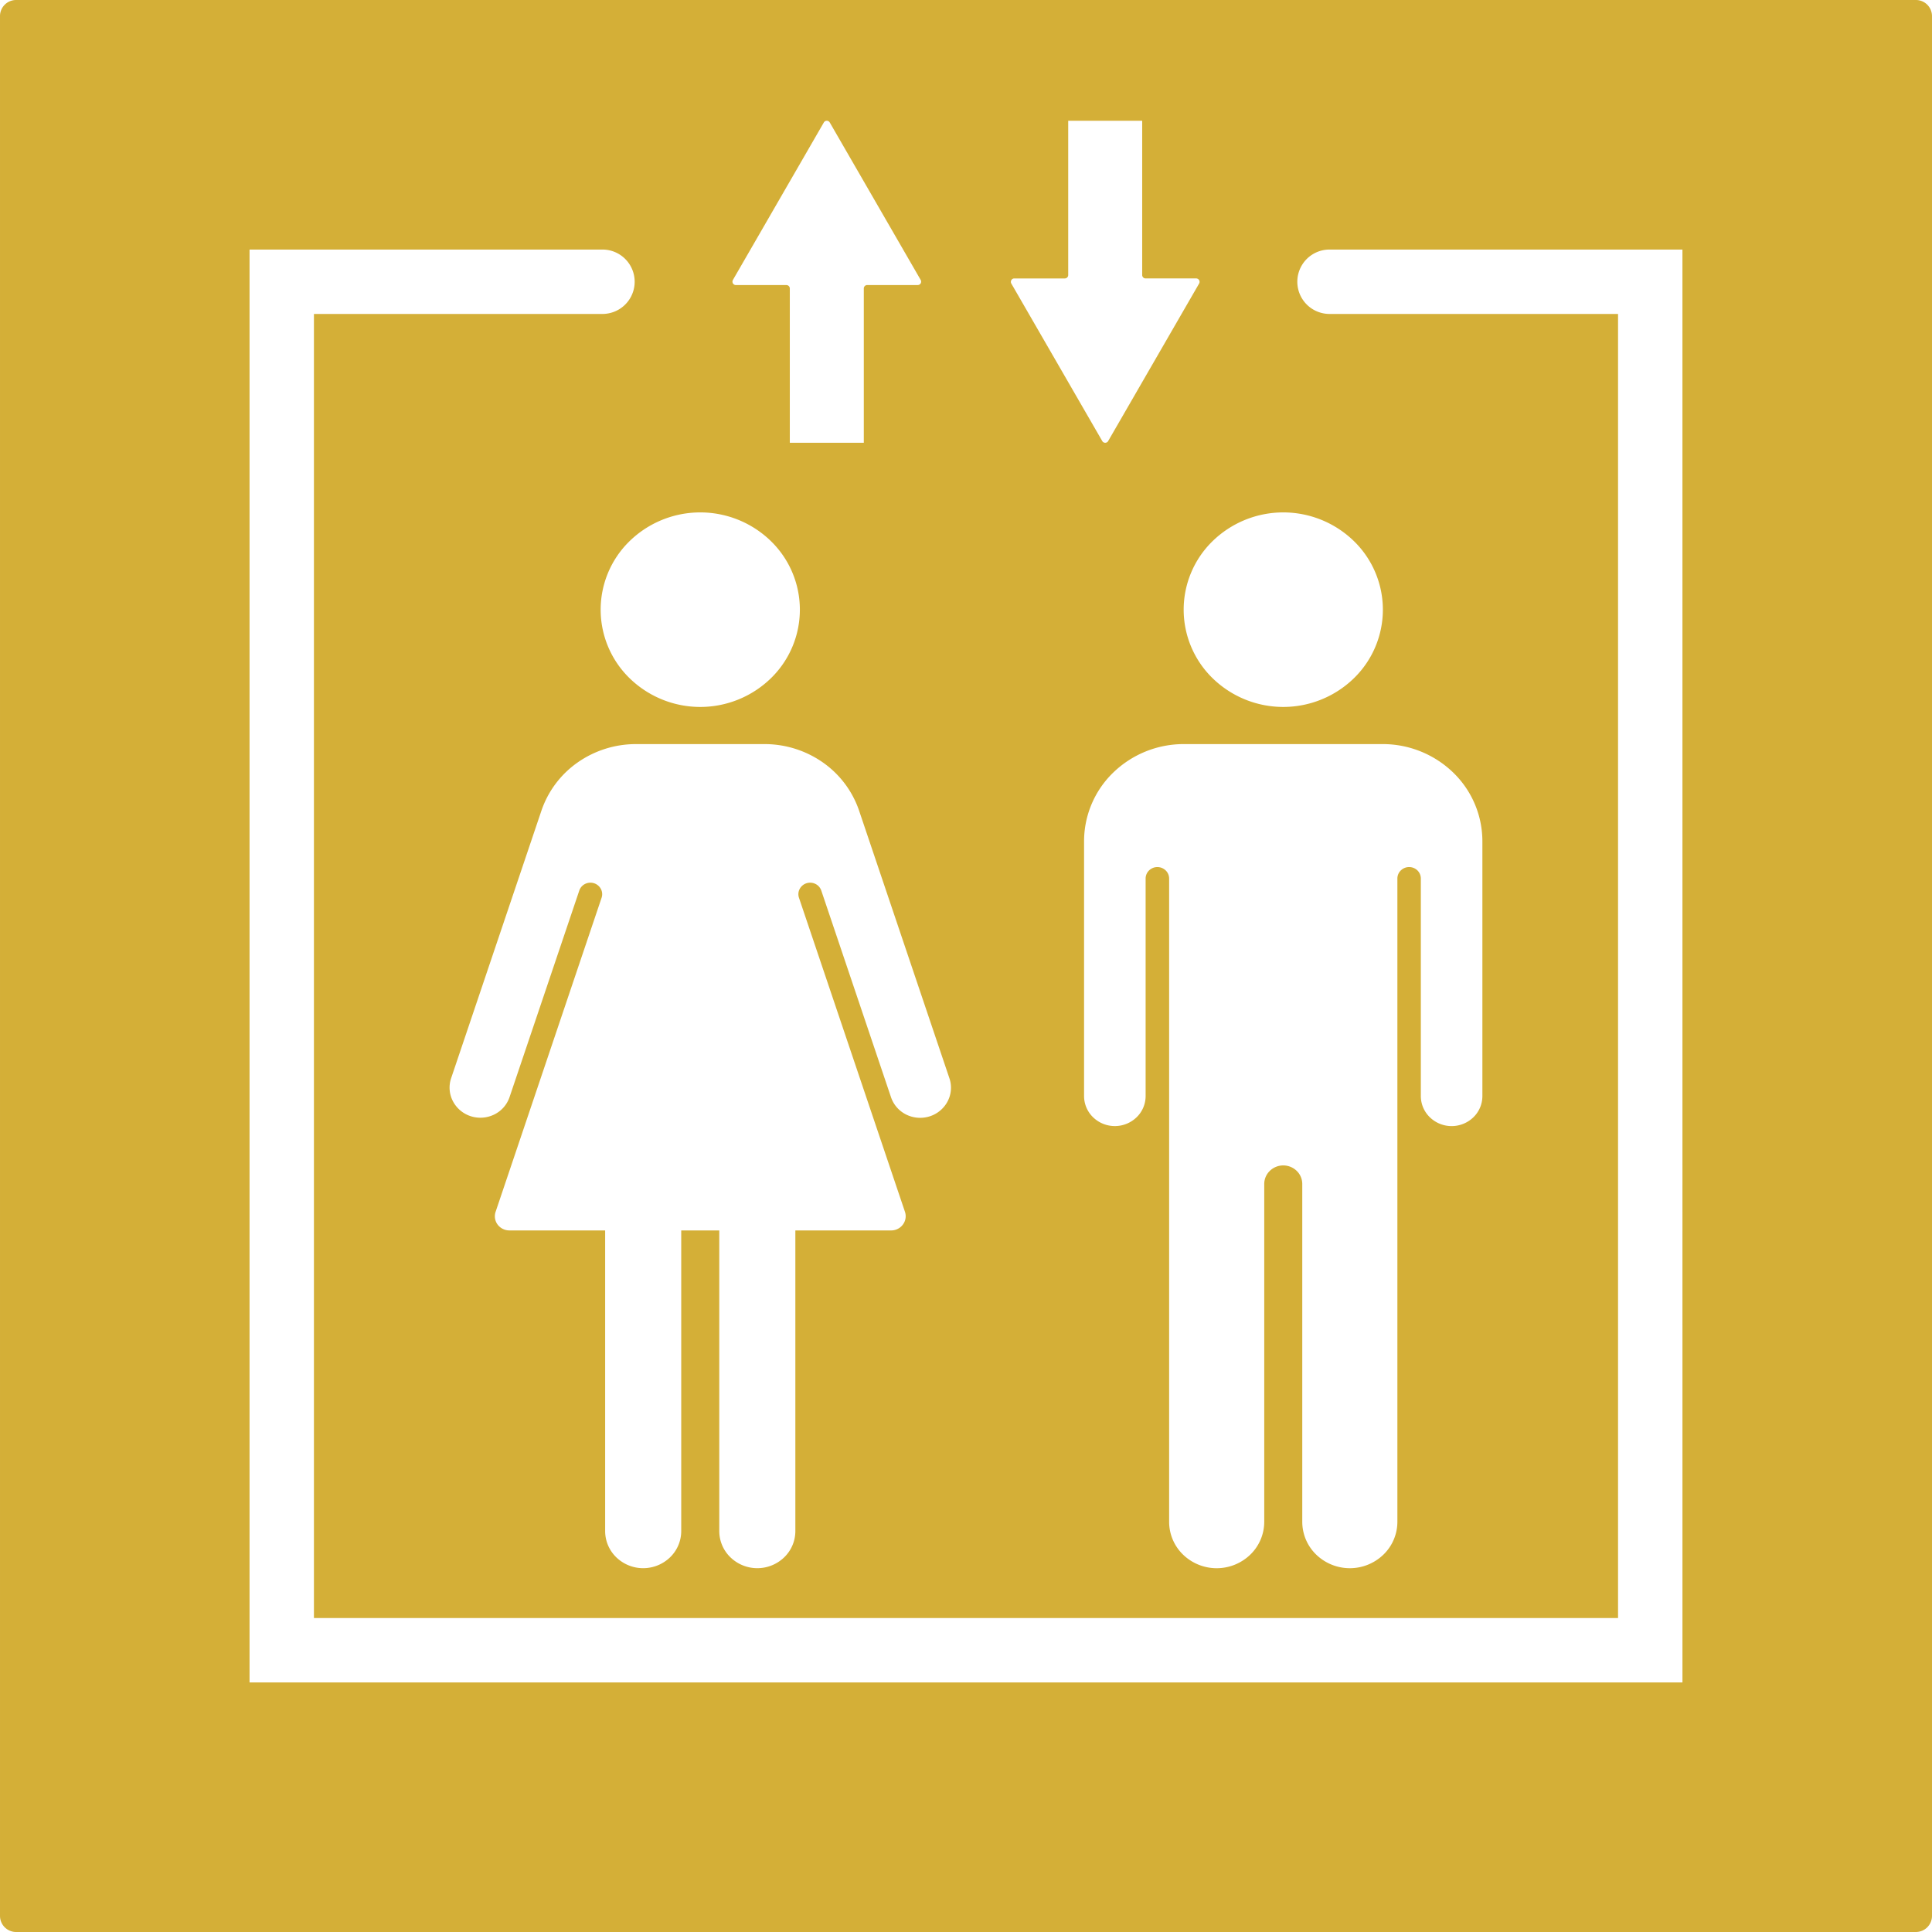 <svg xmlns="http://www.w3.org/2000/svg" width="120mm" height="120mm" viewBox="0 0 340.157 340.158">
  <g id="Schilder">
      <g id="L-06-M">
        <path fill="#D4AF37" stroke="none" d="M339.327.83a2.838,2.838,0,0,0-2-.83H2.835A2.834,2.834,0,0,0,0,2.835V337.323a2.836,2.836,0,0,0,2.835,2.835H337.323a2.836,2.836,0,0,0,2.834-2.835V2.835A2.834,2.834,0,0,0,339.327.83ZM225.94,90.217A17.838,17.838,0,0,1,238.4,95.292a16.844,16.844,0,0,1,0,24.1,17.833,17.833,0,0,1-24.922,0,16.844,16.844,0,0,1,0-24.1A17.838,17.838,0,0,1,225.94,90.217Zm23.628,63.041a2.1,2.1,0,0,0-2.938,0,1.984,1.984,0,0,0-.6,1.42V267.925a8.039,8.039,0,0,1-2.42,5.754,8.515,8.515,0,0,1-11.9.007,8.046,8.046,0,0,1-2.427-5.751V208.461a3.213,3.213,0,0,0-.967-2.3,3.4,3.4,0,0,0-4.758,0,3.214,3.214,0,0,0-.97,2.3v59.468a8.043,8.043,0,0,1-2.42,5.754,8.517,8.517,0,0,1-11.9.006,8.044,8.044,0,0,1-2.425-5.752V154.679a1.988,1.988,0,0,0-.6-1.421,2.106,2.106,0,0,0-2.939,0,1.992,1.992,0,0,0-.6,1.42v38.294a5.2,5.2,0,0,1-1.57,3.722,5.509,5.509,0,0,1-7.7,0,5.206,5.206,0,0,1-1.568-3.72V148.132a16.841,16.841,0,0,1,5.074-12.049,17.83,17.83,0,0,1,12.458-5.074h35.065a17.83,17.83,0,0,1,12.458,5.074,16.842,16.842,0,0,1,5.075,12.049v44.841a5.2,5.2,0,0,1-1.566,3.724,5.508,5.508,0,0,1-7.7,0,5.2,5.2,0,0,1-1.571-3.722v-38.3A1.984,1.984,0,0,0,249.568,153.258ZM178.06,49.324a.6.6,0,0,1,.521-.3h8.893a.6.6,0,0,0,.6-.6V21.26H201.1V48.422a.6.6,0,0,0,.6.6H210.6a.6.6,0,0,1,.522.9L195.11,77.652a.6.6,0,0,1-1.043,0L178.06,49.927A.6.6,0,0,1,178.06,49.324Zm-11.2,144.551a5.405,5.405,0,0,1-3.145,2.665h0a5.556,5.556,0,0,1-4.157-.3,5.311,5.311,0,0,1-2.685-3.065L144.6,156.8a2.033,2.033,0,0,0-1.026-1.171,2.121,2.121,0,0,0-1.587-.116,2.061,2.061,0,0,0-1.2,1.018,1.969,1.969,0,0,0-.116,1.534l18.66,55.29a2.433,2.433,0,0,1-.145,1.9,2.565,2.565,0,0,1-1.881,1.351,2.586,2.586,0,0,1-.4.031H140.034v52.925a6.427,6.427,0,0,1-1.935,4.6,6.812,6.812,0,0,1-9.517.007,6.432,6.432,0,0,1-1.942-4.6V216.636h-6.7v52.925a6.432,6.432,0,0,1-1.936,4.6,6.811,6.811,0,0,1-9.518.007,6.435,6.435,0,0,1-1.941-4.6V216.636H89.685a2.6,2.6,0,0,1-1.817-.738,2.452,2.452,0,0,1-.741-1.756,2.511,2.511,0,0,1,.032-.4,2.447,2.447,0,0,1,.1-.388l18.66-55.29a1.969,1.969,0,0,0-.116-1.534,2.067,2.067,0,0,0-1.2-1.018,2.123,2.123,0,0,0-1.588.116,2.028,2.028,0,0,0-1.025,1.171L89.711,193.171a5.307,5.307,0,0,1-2.694,3.056,5.557,5.557,0,0,1-4.158.291,5.4,5.4,0,0,1-3.129-2.659,5.156,5.156,0,0,1-.31-4l15.892-47.088a17.073,17.073,0,0,1,6.324-8.483,17.907,17.907,0,0,1,10.328-3.279h22.655a17.907,17.907,0,0,1,10.328,3.279,17.073,17.073,0,0,1,6.324,8.483l15.892,47.088A5.16,5.16,0,0,1,166.859,193.875ZM129.04,49.286l16.008-27.725a.6.6,0,0,1,1.042,0L162.1,49.286a.6.6,0,0,1-.521.9h-8.893a.6.6,0,0,0-.6.6V77.953H139.057V50.791a.6.6,0,0,0-.6-.6h-8.893a.6.6,0,0,1-.522-.9Zm6.713,46.007a16.843,16.843,0,0,1,0,24.1,17.836,17.836,0,0,1-24.923,0,16.844,16.844,0,0,1,0-24.1,17.834,17.834,0,0,1,24.923,0ZM296.221,296.22H43.937V43.937h62.136a5.669,5.669,0,1,1,0,11.338h-50.8V284.881H284.882V55.275h-50.8a5.669,5.669,0,0,1,0-11.338h62.137Z"/>
      </g>
    </g>
</svg>
